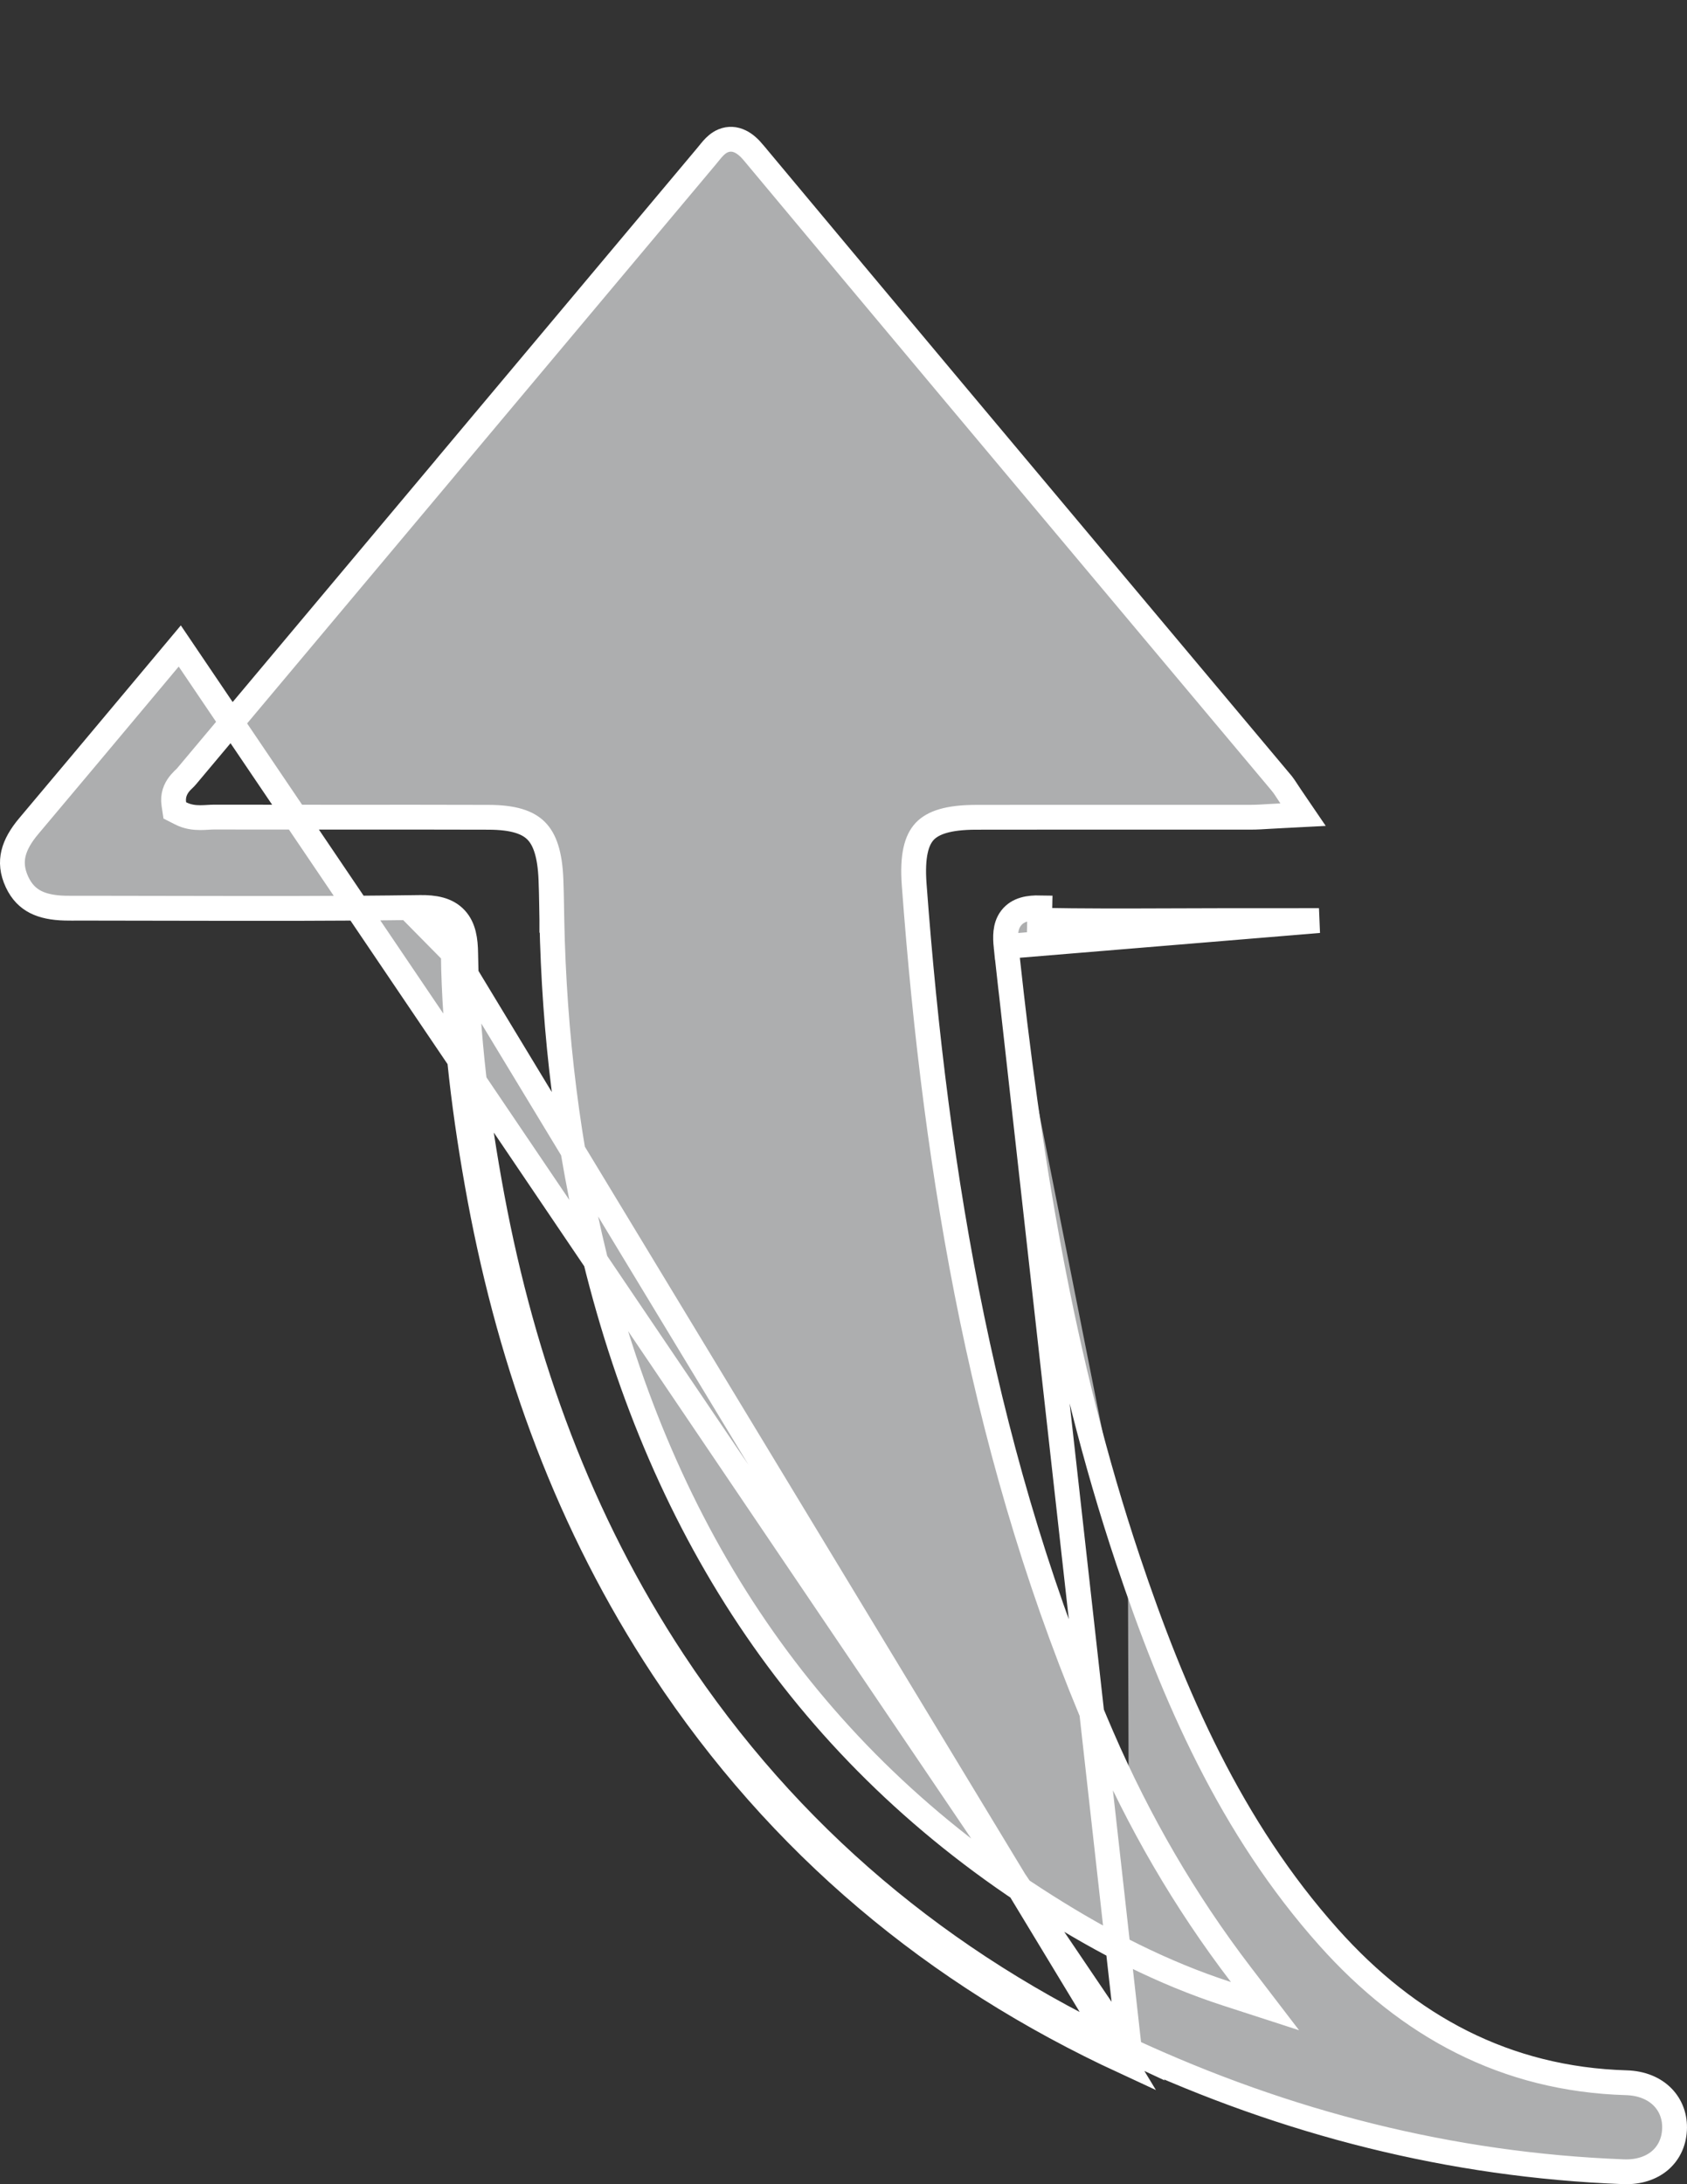 <svg width="34" height="44" viewBox="0 0 34 44" fill="none" xmlns="http://www.w3.org/2000/svg">
<rect x="0" y="0" width="34" height="44" fill="#333333" stroke="none"/>
<path d="M20.277 19.066L20.277 19.066C20.267 18.967 20.262 18.869 20.272 18.778C20.282 18.686 20.309 18.584 20.377 18.496C20.518 18.311 20.75 18.284 20.957 18.288C20.957 18.288 20.957 18.288 20.957 18.288L20.952 18.538C21.812 18.555 22.673 18.552 23.534 18.549C23.878 18.547 24.222 18.546 24.566 18.546C25.24 18.546 25.913 18.546 26.583 18.545L20.277 19.066ZM20.277 19.066C20.725 23.251 21.387 27.406 22.732 31.421M20.277 19.066L22.764 41.306M9.135 19.202C9.16 20.869 9.368 22.518 9.672 24.156C10.306 27.549 11.466 30.728 13.363 33.604C15.711 37.164 18.847 39.77 22.659 41.533L9.135 19.202ZM9.135 19.202C9.127 18.703 9.001 18.524 8.473 18.531L9.135 19.202ZM22.764 41.306C25.928 42.77 29.244 43.616 32.719 43.749L32.719 43.749C33.031 43.761 33.28 43.671 33.452 43.526C33.623 43.381 33.733 43.17 33.748 42.91C33.778 42.395 33.408 41.974 32.775 41.956L32.775 41.956C30.343 41.884 28.378 40.817 26.78 39.029L26.78 39.029C24.809 36.824 23.651 34.166 22.732 31.421M22.764 41.306C18.992 39.561 15.893 36.985 13.571 33.466C11.696 30.623 10.547 27.476 9.918 24.11C9.615 22.482 9.41 20.847 9.385 19.198L9.385 19.198C9.381 18.947 9.351 18.688 9.182 18.507C9.007 18.318 8.746 18.278 8.47 18.281L8.469 18.281C6.828 18.305 5.187 18.301 3.543 18.298C2.937 18.296 2.331 18.295 1.724 18.295C1.68 18.295 1.638 18.295 1.597 18.295C1.497 18.296 1.402 18.296 1.306 18.294L1.305 18.294C1.071 18.288 0.876 18.25 0.719 18.171C0.567 18.093 0.438 17.971 0.343 17.767C0.243 17.552 0.231 17.365 0.272 17.192C0.315 17.013 0.419 16.832 0.581 16.64L0.581 16.64C1.326 15.756 2.069 14.869 2.811 13.983C3.082 13.659 3.352 13.336 3.623 13.013L22.764 41.306ZM22.732 31.421L22.969 31.341L22.732 31.421C22.732 31.421 22.732 31.421 22.732 31.421ZM11.122 18.533C11.169 20.835 11.443 23.109 11.992 25.347L11.992 25.347C13.357 30.896 16.259 35.355 21.093 38.404C22.231 39.123 23.427 39.743 24.733 40.166L25.495 40.413L25.008 39.777C23.872 38.291 22.949 36.695 22.209 34.987C19.844 29.529 18.863 23.739 18.424 17.814C18.382 17.235 18.472 16.923 18.637 16.747C18.804 16.571 19.109 16.465 19.673 16.464L19.673 16.464C20.726 16.462 21.778 16.463 22.83 16.463C23.619 16.463 24.409 16.463 25.199 16.463C25.331 16.463 25.468 16.454 25.616 16.445C25.681 16.441 25.748 16.437 25.818 16.434L26.262 16.411L26.012 16.044C25.988 16.008 25.966 15.975 25.945 15.943C25.904 15.88 25.868 15.825 25.833 15.783L25.832 15.781C24.968 14.752 24.105 13.722 23.241 12.693C20.555 9.492 17.87 6.292 15.193 3.084L15.193 3.083C15.111 2.985 15.024 2.902 14.924 2.853C14.812 2.797 14.691 2.789 14.576 2.836C14.479 2.876 14.409 2.947 14.364 2.997C14.337 3.027 14.303 3.069 14.274 3.105C14.258 3.125 14.244 3.142 14.233 3.155C12.488 5.236 10.742 7.317 8.996 9.397L8.993 9.402C7.248 11.481 5.503 13.56 3.759 15.64L3.759 15.64C3.748 15.654 3.734 15.668 3.706 15.694L3.705 15.696C3.68 15.72 3.644 15.755 3.611 15.797C3.538 15.892 3.477 16.024 3.504 16.199L3.523 16.325L3.637 16.383C3.778 16.456 3.917 16.471 4.033 16.471C4.09 16.471 4.145 16.468 4.192 16.465L4.192 16.465C4.241 16.462 4.281 16.46 4.319 16.46C5.181 16.462 6.041 16.462 6.9 16.462C7.881 16.461 8.861 16.461 9.845 16.464L9.845 16.464C10.35 16.465 10.635 16.565 10.805 16.735C10.976 16.906 11.084 17.201 11.104 17.723L11.104 17.724C11.111 17.894 11.114 18.061 11.117 18.231C11.118 18.33 11.12 18.43 11.122 18.533ZM11.122 18.533C11.122 18.533 11.122 18.532 11.122 18.532L11.372 18.527L11.122 18.533C11.122 18.533 11.122 18.533 11.122 18.533Z" fill="#ADAEAF" stroke="white" stroke-width="0.5"/>
</svg>

